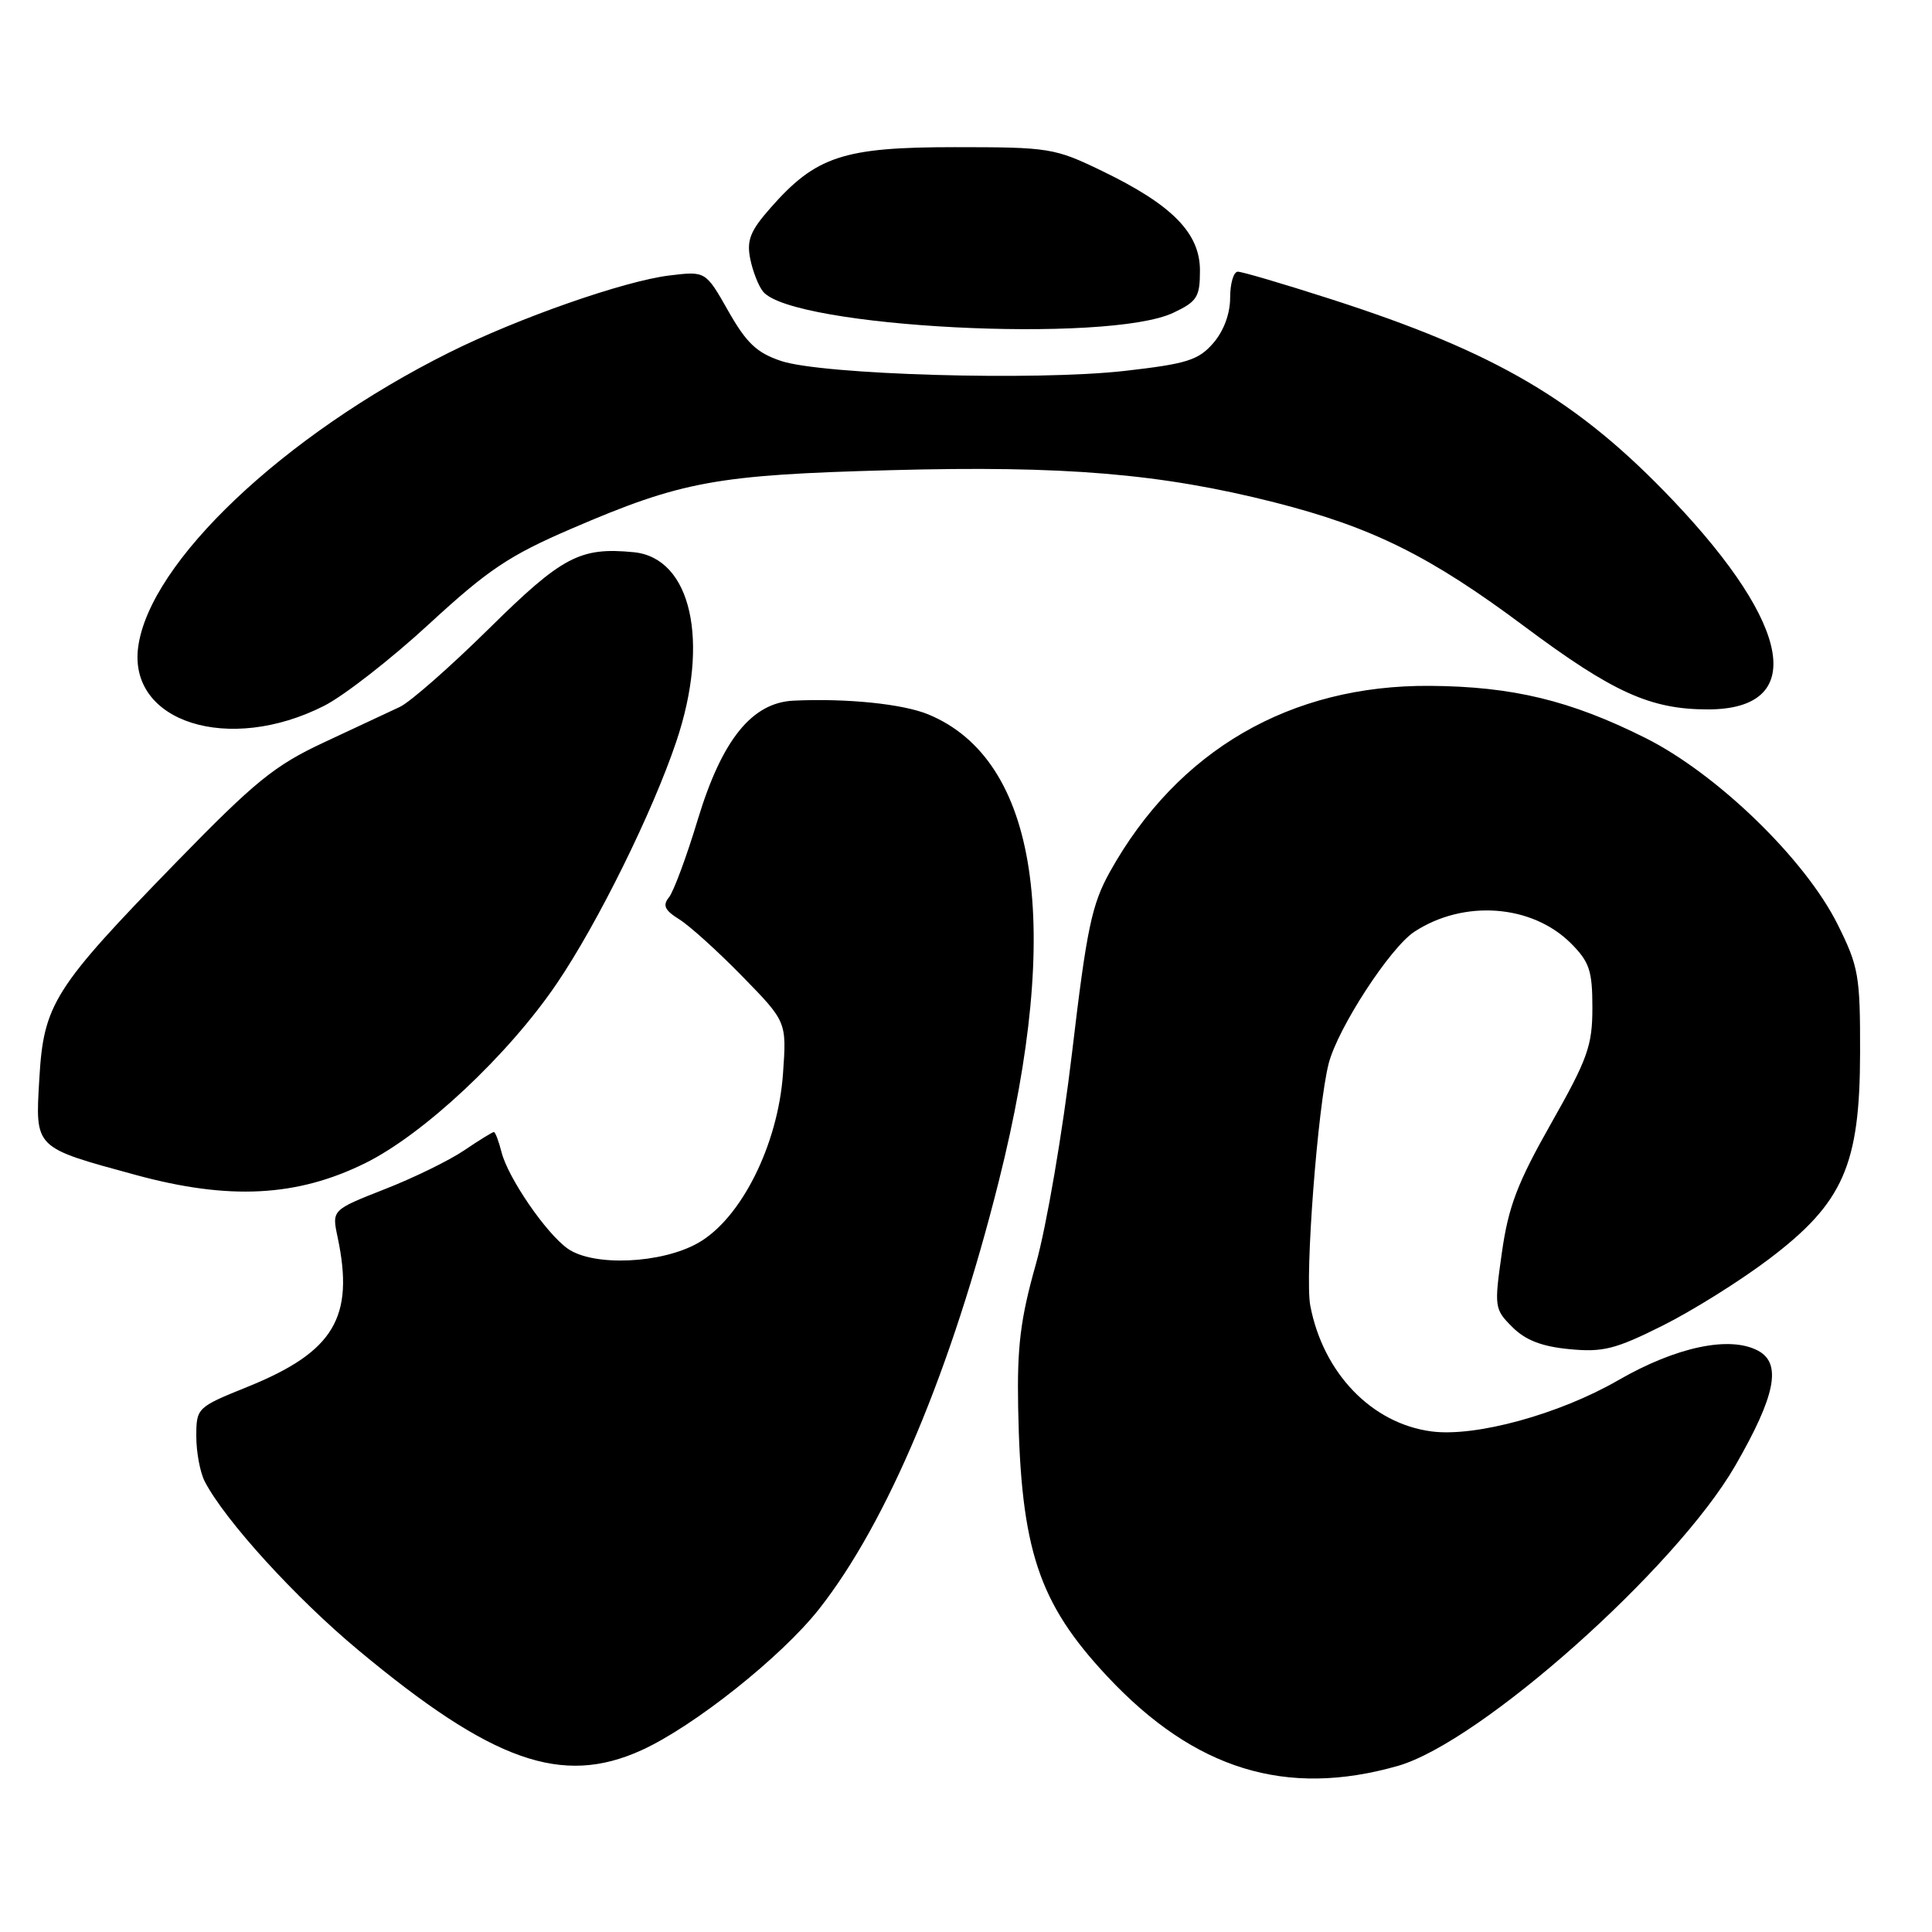 <?xml version="1.0" encoding="UTF-8" standalone="no"?>
<!DOCTYPE svg PUBLIC "-//W3C//DTD SVG 1.1//EN" "http://www.w3.org/Graphics/SVG/1.1/DTD/svg11.dtd" >
<svg xmlns="http://www.w3.org/2000/svg" xmlns:xlink="http://www.w3.org/1999/xlink" version="1.1" viewBox="0 0 256 256">
 <g >
 <path fill="currentColor"
d=" M 185.23 233.99 C 196.19 230.85 222.07 207.82 229.93 194.21 C 235.27 184.95 236.12 180.67 232.96 178.98 C 229.20 176.96 222.11 178.46 214.42 182.89 C 206.61 187.40 195.50 190.44 189.68 189.67 C 181.77 188.63 175.33 181.95 173.62 173.01 C 172.88 169.15 174.60 146.58 176.06 140.91 C 177.28 136.20 184.19 125.58 187.41 123.46 C 193.97 119.17 202.99 119.84 208.16 125.00 C 210.61 127.46 211.00 128.62 211.00 133.52 C 211.00 138.56 210.38 140.30 205.53 148.86 C 201.06 156.75 199.87 159.88 199.01 165.96 C 197.98 173.19 198.02 173.48 200.39 175.84 C 202.13 177.58 204.29 178.42 207.95 178.77 C 212.40 179.20 214.05 178.78 220.29 175.66 C 224.26 173.68 230.60 169.71 234.39 166.84 C 244.24 159.39 246.45 154.40 246.47 139.50 C 246.49 129.27 246.28 128.08 243.50 122.50 C 239.20 113.85 227.51 102.52 217.98 97.76 C 208.10 92.82 200.43 90.96 189.50 90.88 C 170.98 90.74 156.06 99.40 147.08 115.50 C 144.66 119.85 144.00 122.99 142.05 139.50 C 140.81 149.98 138.66 162.54 137.26 167.50 C 135.21 174.76 134.76 178.43 134.91 186.50 C 135.26 205.33 137.60 212.38 146.71 222.12 C 158.28 234.49 170.41 238.22 185.23 233.99 Z  M 84.99 231.92 C 91.93 228.77 103.54 219.54 108.52 213.22 C 117.58 201.72 126.08 181.50 132.35 156.50 C 140.86 122.61 137.54 100.67 123.00 94.66 C 119.63 93.27 112.19 92.51 105.15 92.84 C 99.63 93.10 95.67 98.02 92.47 108.56 C 90.99 113.48 89.26 118.12 88.65 118.89 C 87.77 119.97 88.07 120.61 90.01 121.82 C 91.38 122.67 95.14 126.07 98.37 129.38 C 104.24 135.39 104.24 135.39 103.75 142.29 C 103.07 151.75 98.18 161.49 92.50 164.70 C 87.65 167.45 78.64 167.84 75.24 165.46 C 72.38 163.46 67.30 156.05 66.45 152.65 C 66.08 151.19 65.63 150.00 65.44 150.00 C 65.25 150.00 63.48 151.09 61.52 152.42 C 59.56 153.75 54.81 156.08 50.96 157.58 C 43.97 160.33 43.97 160.33 44.73 163.91 C 46.99 174.56 44.26 179.12 32.83 183.75 C 26.10 186.47 26.02 186.54 26.01 190.32 C 26.01 192.41 26.51 195.11 27.14 196.32 C 29.85 201.51 39.16 211.73 47.50 218.67 C 65.24 233.44 74.46 236.70 84.99 231.92 Z  M 48.36 154.14 C 56.11 150.33 67.36 139.79 73.78 130.32 C 79.20 122.34 86.47 107.61 89.61 98.27 C 94.09 84.97 91.60 73.92 83.97 73.17 C 76.86 72.48 74.51 73.71 64.81 83.28 C 59.67 88.35 54.35 93.03 52.98 93.67 C 51.62 94.31 47.10 96.43 42.95 98.36 C 36.37 101.43 33.83 103.50 23.29 114.32 C 7.11 130.95 5.78 133.05 5.21 142.95 C 4.67 152.22 4.45 152.00 18.00 155.69 C 30.34 159.05 39.33 158.59 48.36 154.14 Z  M 42.94 93.53 C 45.57 92.20 51.84 87.31 56.87 82.67 C 64.68 75.48 67.46 73.61 75.73 70.05 C 90.36 63.75 94.90 62.92 118.05 62.30 C 141.02 61.68 153.82 62.75 168.85 66.56 C 181.80 69.85 189.49 73.66 202.03 83.03 C 213.74 91.76 218.69 94.00 226.30 94.00 C 239.38 94.00 237.56 83.02 221.71 66.33 C 209.09 53.05 198.25 46.67 176.27 39.61 C 170.09 37.62 164.58 36.00 164.02 36.00 C 163.46 36.00 163.00 37.55 163.00 39.44 C 163.00 41.58 162.15 43.87 160.75 45.48 C 158.79 47.73 157.26 48.21 149.00 49.15 C 137.24 50.48 108.98 49.66 103.50 47.83 C 100.29 46.76 98.91 45.46 96.50 41.21 C 93.50 35.92 93.50 35.92 88.72 36.50 C 82.73 37.22 68.68 42.14 59.50 46.72 C 37.58 57.66 19.82 74.49 18.31 85.73 C 16.97 95.70 30.32 99.93 42.94 93.53 Z  M 155.48 41.44 C 158.63 39.95 159.00 39.36 159.00 35.83 C 159.00 30.88 155.31 27.13 146.00 22.64 C 139.74 19.61 139.02 19.50 126.50 19.50 C 111.74 19.50 108.10 20.70 102.06 27.59 C 99.41 30.60 98.92 31.85 99.41 34.30 C 99.74 35.95 100.51 37.91 101.12 38.65 C 105.07 43.40 146.83 45.55 155.48 41.44 Z "/>
</g>
</svg>